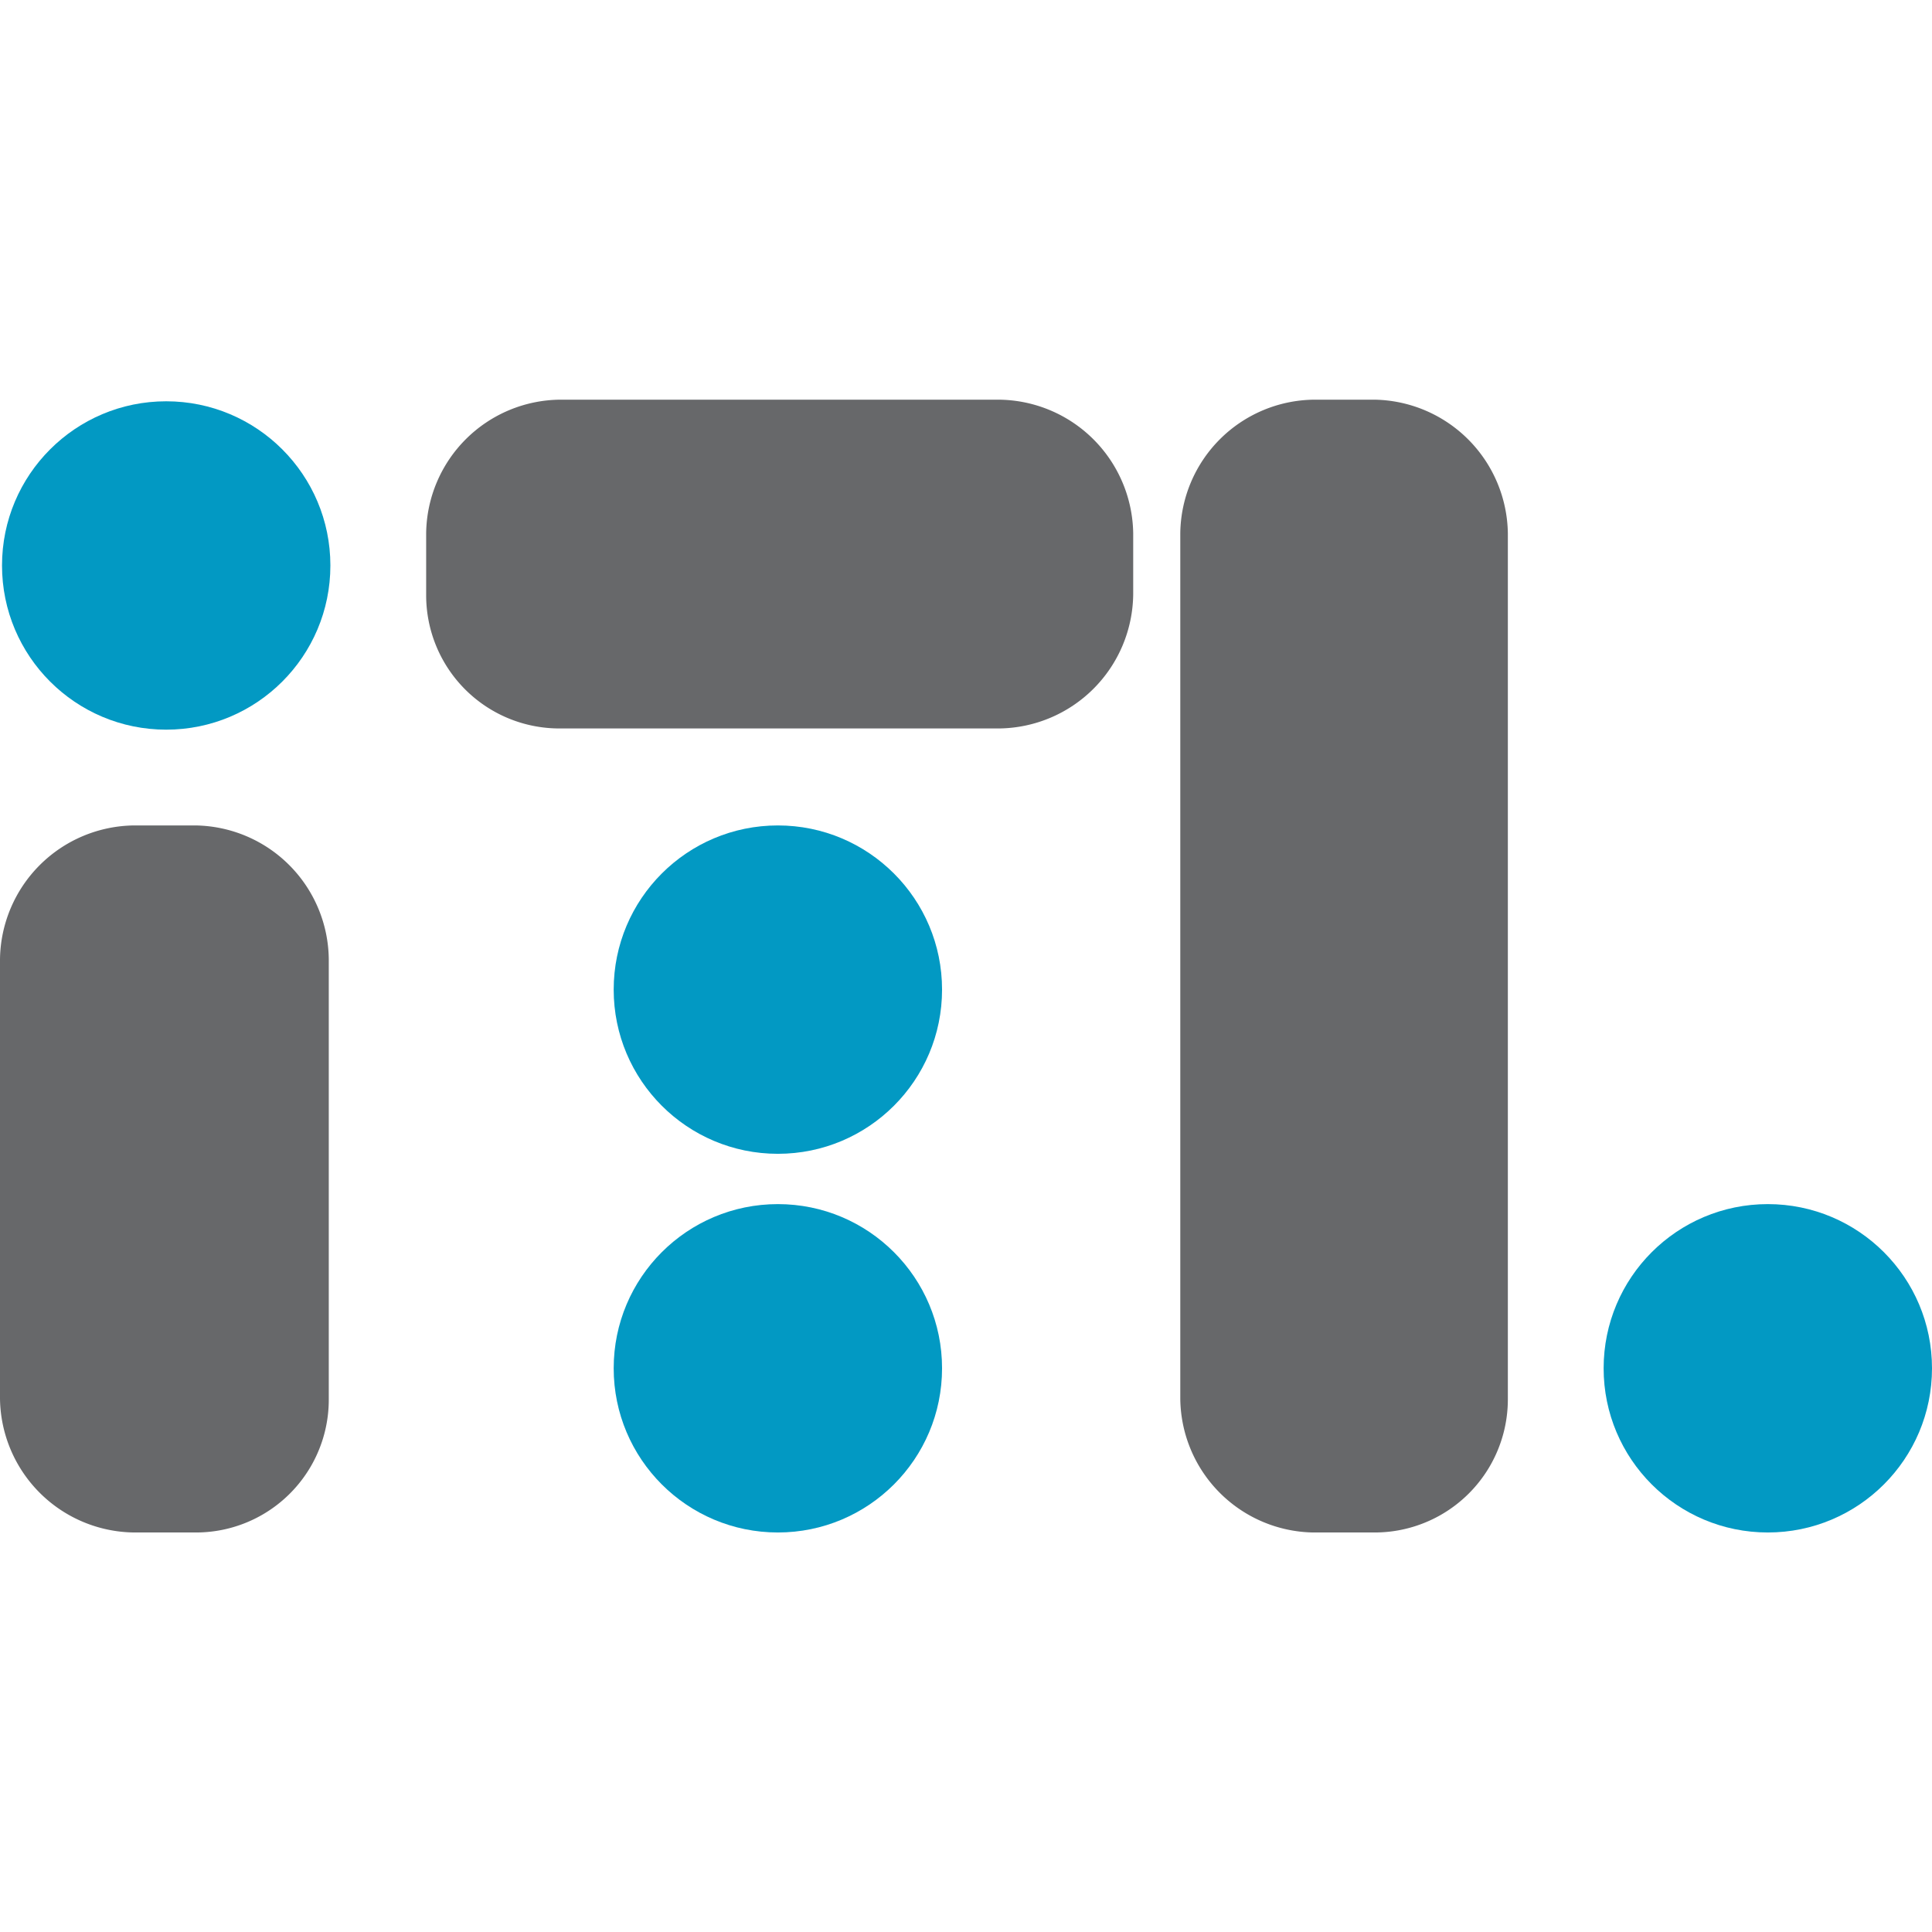 <?xml version="1.0" ?>
<svg xmlns="http://www.w3.org/2000/svg" viewBox="0 0 48.01 48.01">
	<defs>
		<style>
        .cls0 {
            fill: #0299c3;
        }
        .cls1 {
            fill: #67686a;
        }
        </style>
	</defs>
	<g transform="translate(-12.67 -3.748)">
		<circle class="cls0" cx="16.8" cy="17.8" r="4.08"/>
		<circle class="cls0" cx="56.6" cy="37.75" r="4.08"/>
		<circle class="cls0" cx="32" cy="28.34" r="4.08"/>
		<circle class="cls0" cx="32" cy="37.75" r="4.08"/>
		<path class="cls1" d="M17.56,41.83H16a3.37,3.37,0,0,1-3.33-3.32V27.58A3.37,3.37,0,0,1,16,24.26h1.52a3.36,3.36,0,0,1,3.32,3.32V38.51A3.3,3.3,0,0,1,17.56,41.83Z"/>
		<path class="cls1" d="M23.26,18.56V17a3.36,3.36,0,0,1,3.32-3.32H37.5A3.37,3.37,0,0,1,40.83,17v1.52a3.37,3.37,0,0,1-3.33,3.33H26.58A3.31,3.31,0,0,1,23.26,18.56Z"/>
		<path class="cls1" d="M46.81,41.83H45.29A3.36,3.36,0,0,1,42,38.51V17a3.36,3.36,0,0,1,3.32-3.32h1.52A3.37,3.37,0,0,1,50.14,17V38.51A3.31,3.31,0,0,1,46.81,41.83Z"/>
	</g>
</svg>